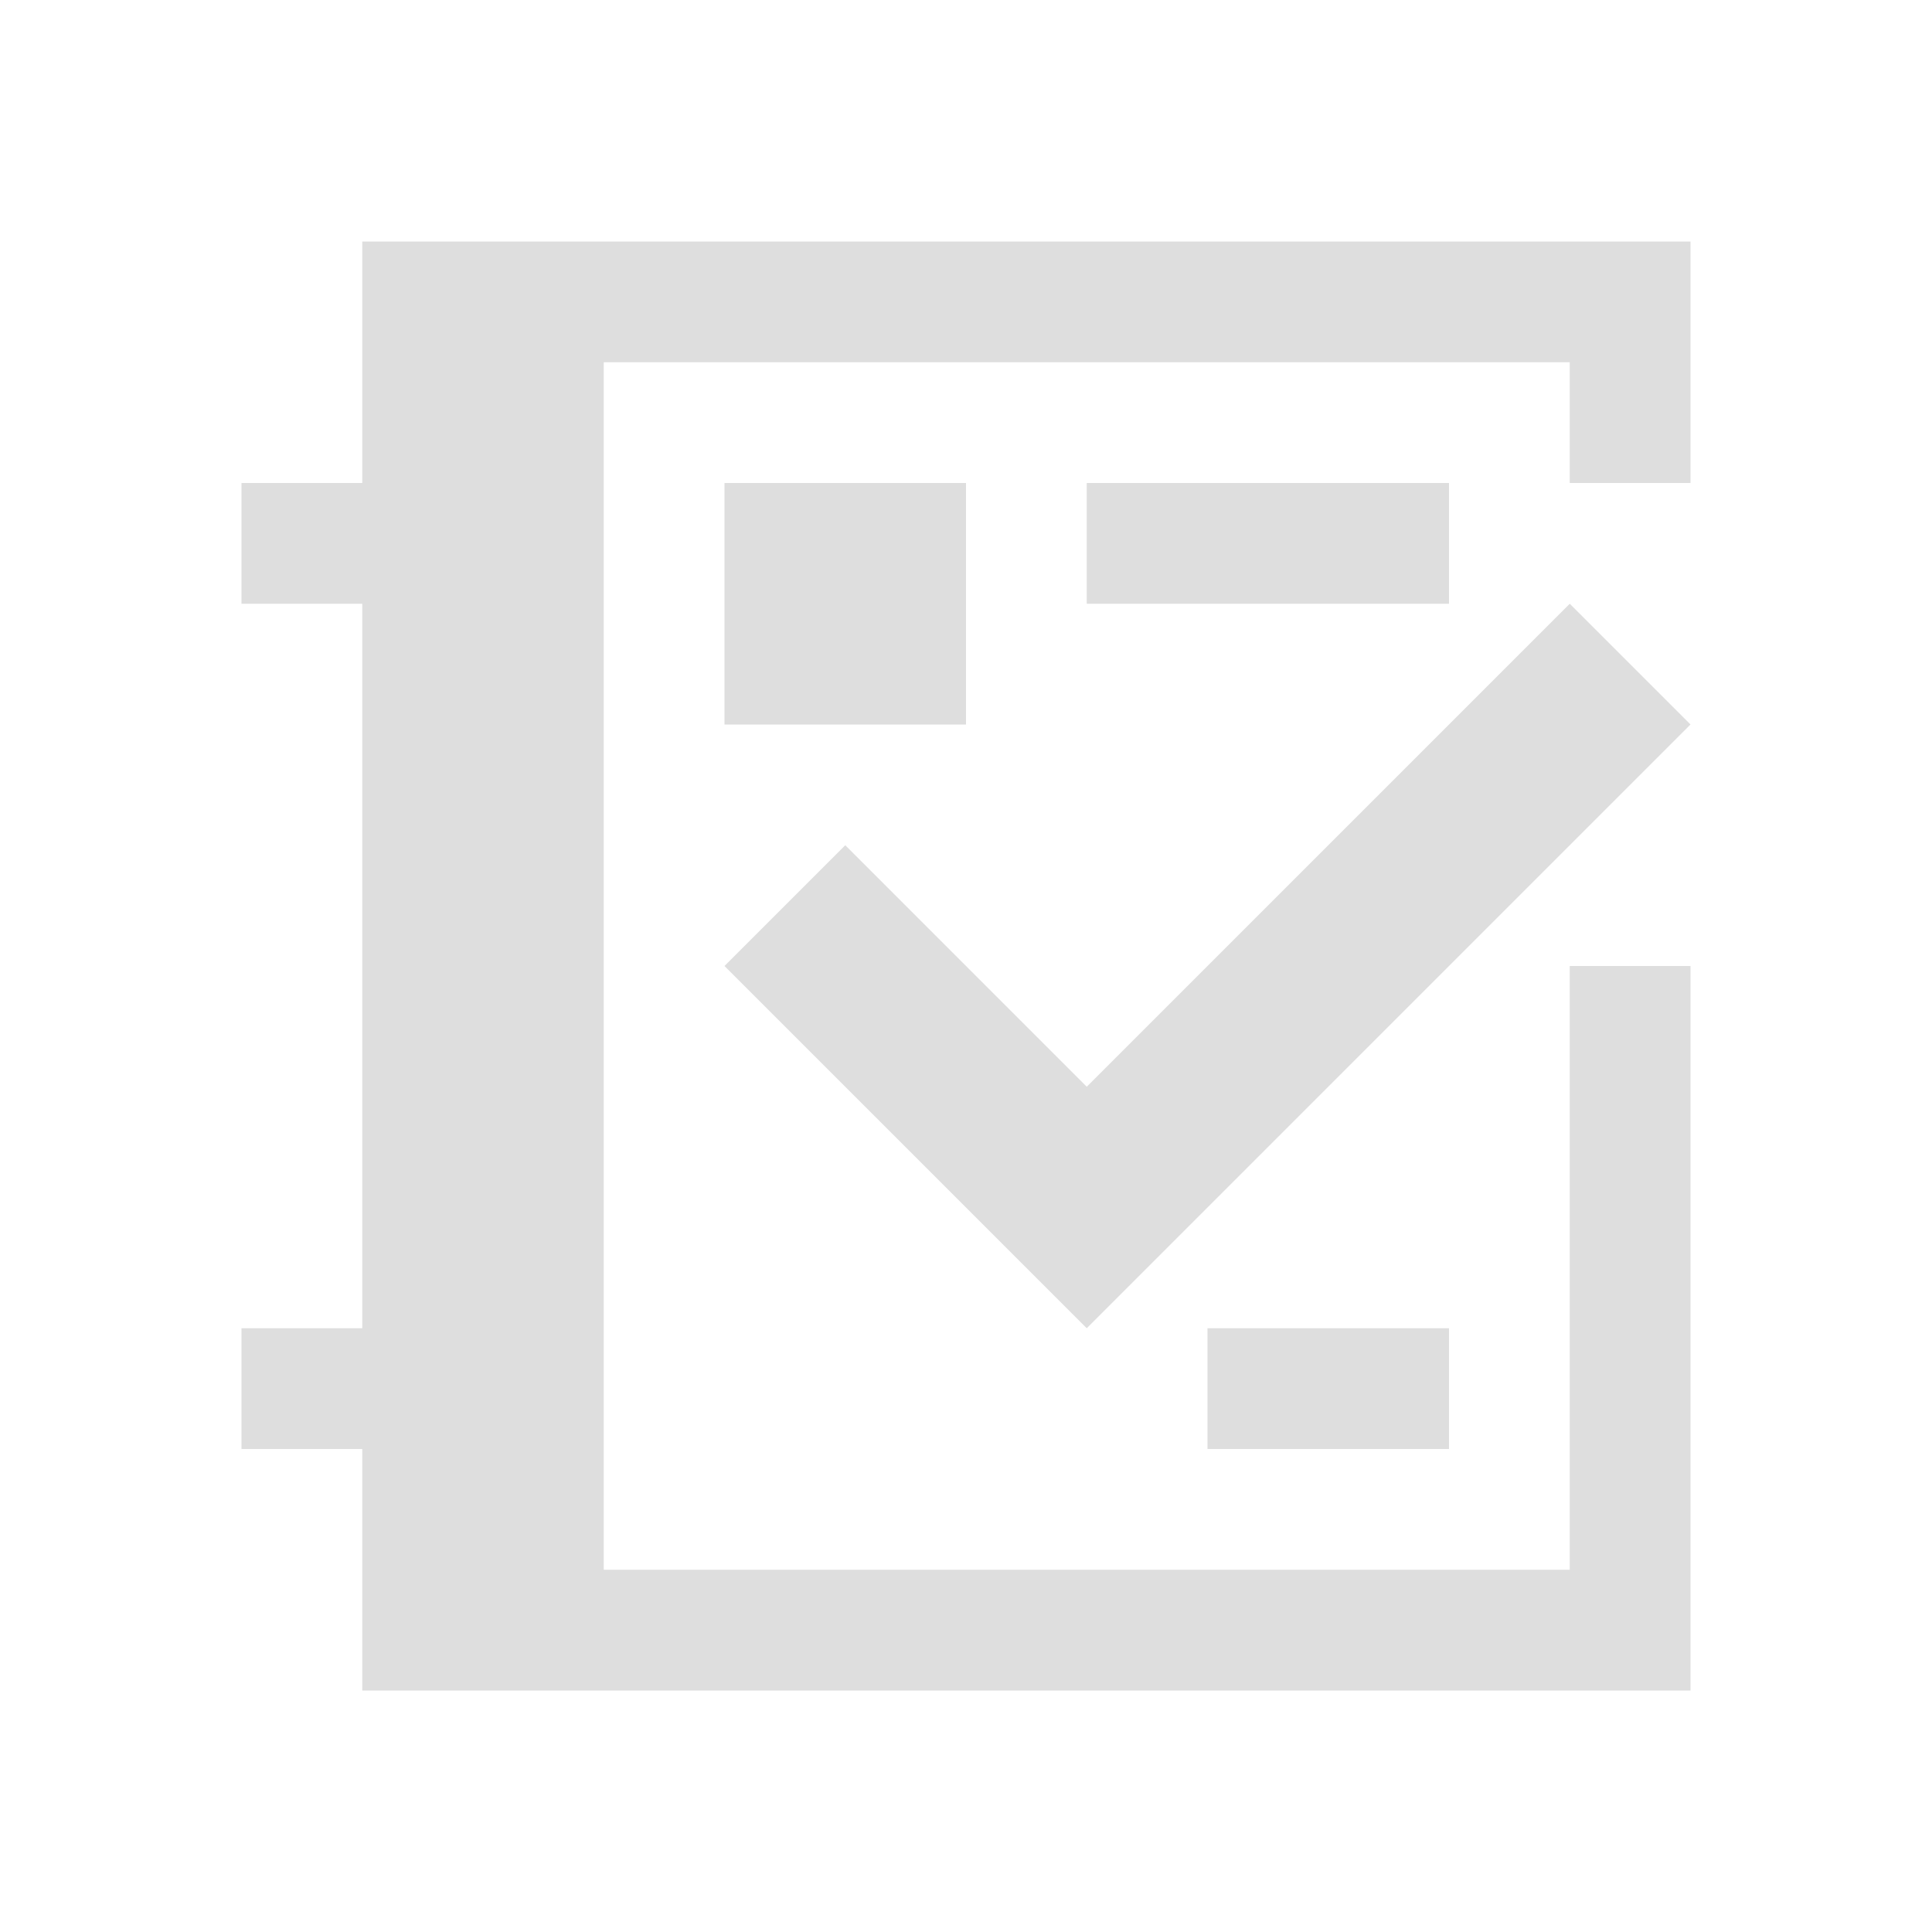 <svg xmlns="http://www.w3.org/2000/svg" viewBox="0 0 16 16">
  <defs id="defs3051">
    <style id="current-color-scheme" type="text/css">
      .ColorScheme-Text {
        color:#dedede;
      }
      </style>
  </defs>
  <path
     class="ColorScheme-Text"
     d="M 6,8 9,11 14,6 13,5 9,9 7,7 6,8 M 3,2 V 3 4 H 2 v 1 h 1 v 6 H 2 v 1 h 1 v 1 1 h 2 2 7 V 13 8 h -1 v 5 H 7 5 V 3 h 8 v 1 h 1 V 2 H 13 Z M 6,4 V 6 H 8 V 4 Z m 3,0 v 1 h 3 V 4 Z m 1,7 v 1 h 2 v -1 z"
     style="fill:currentColor;fill-opacity:1;stroke:none"
     id="path5400" />
</svg>
